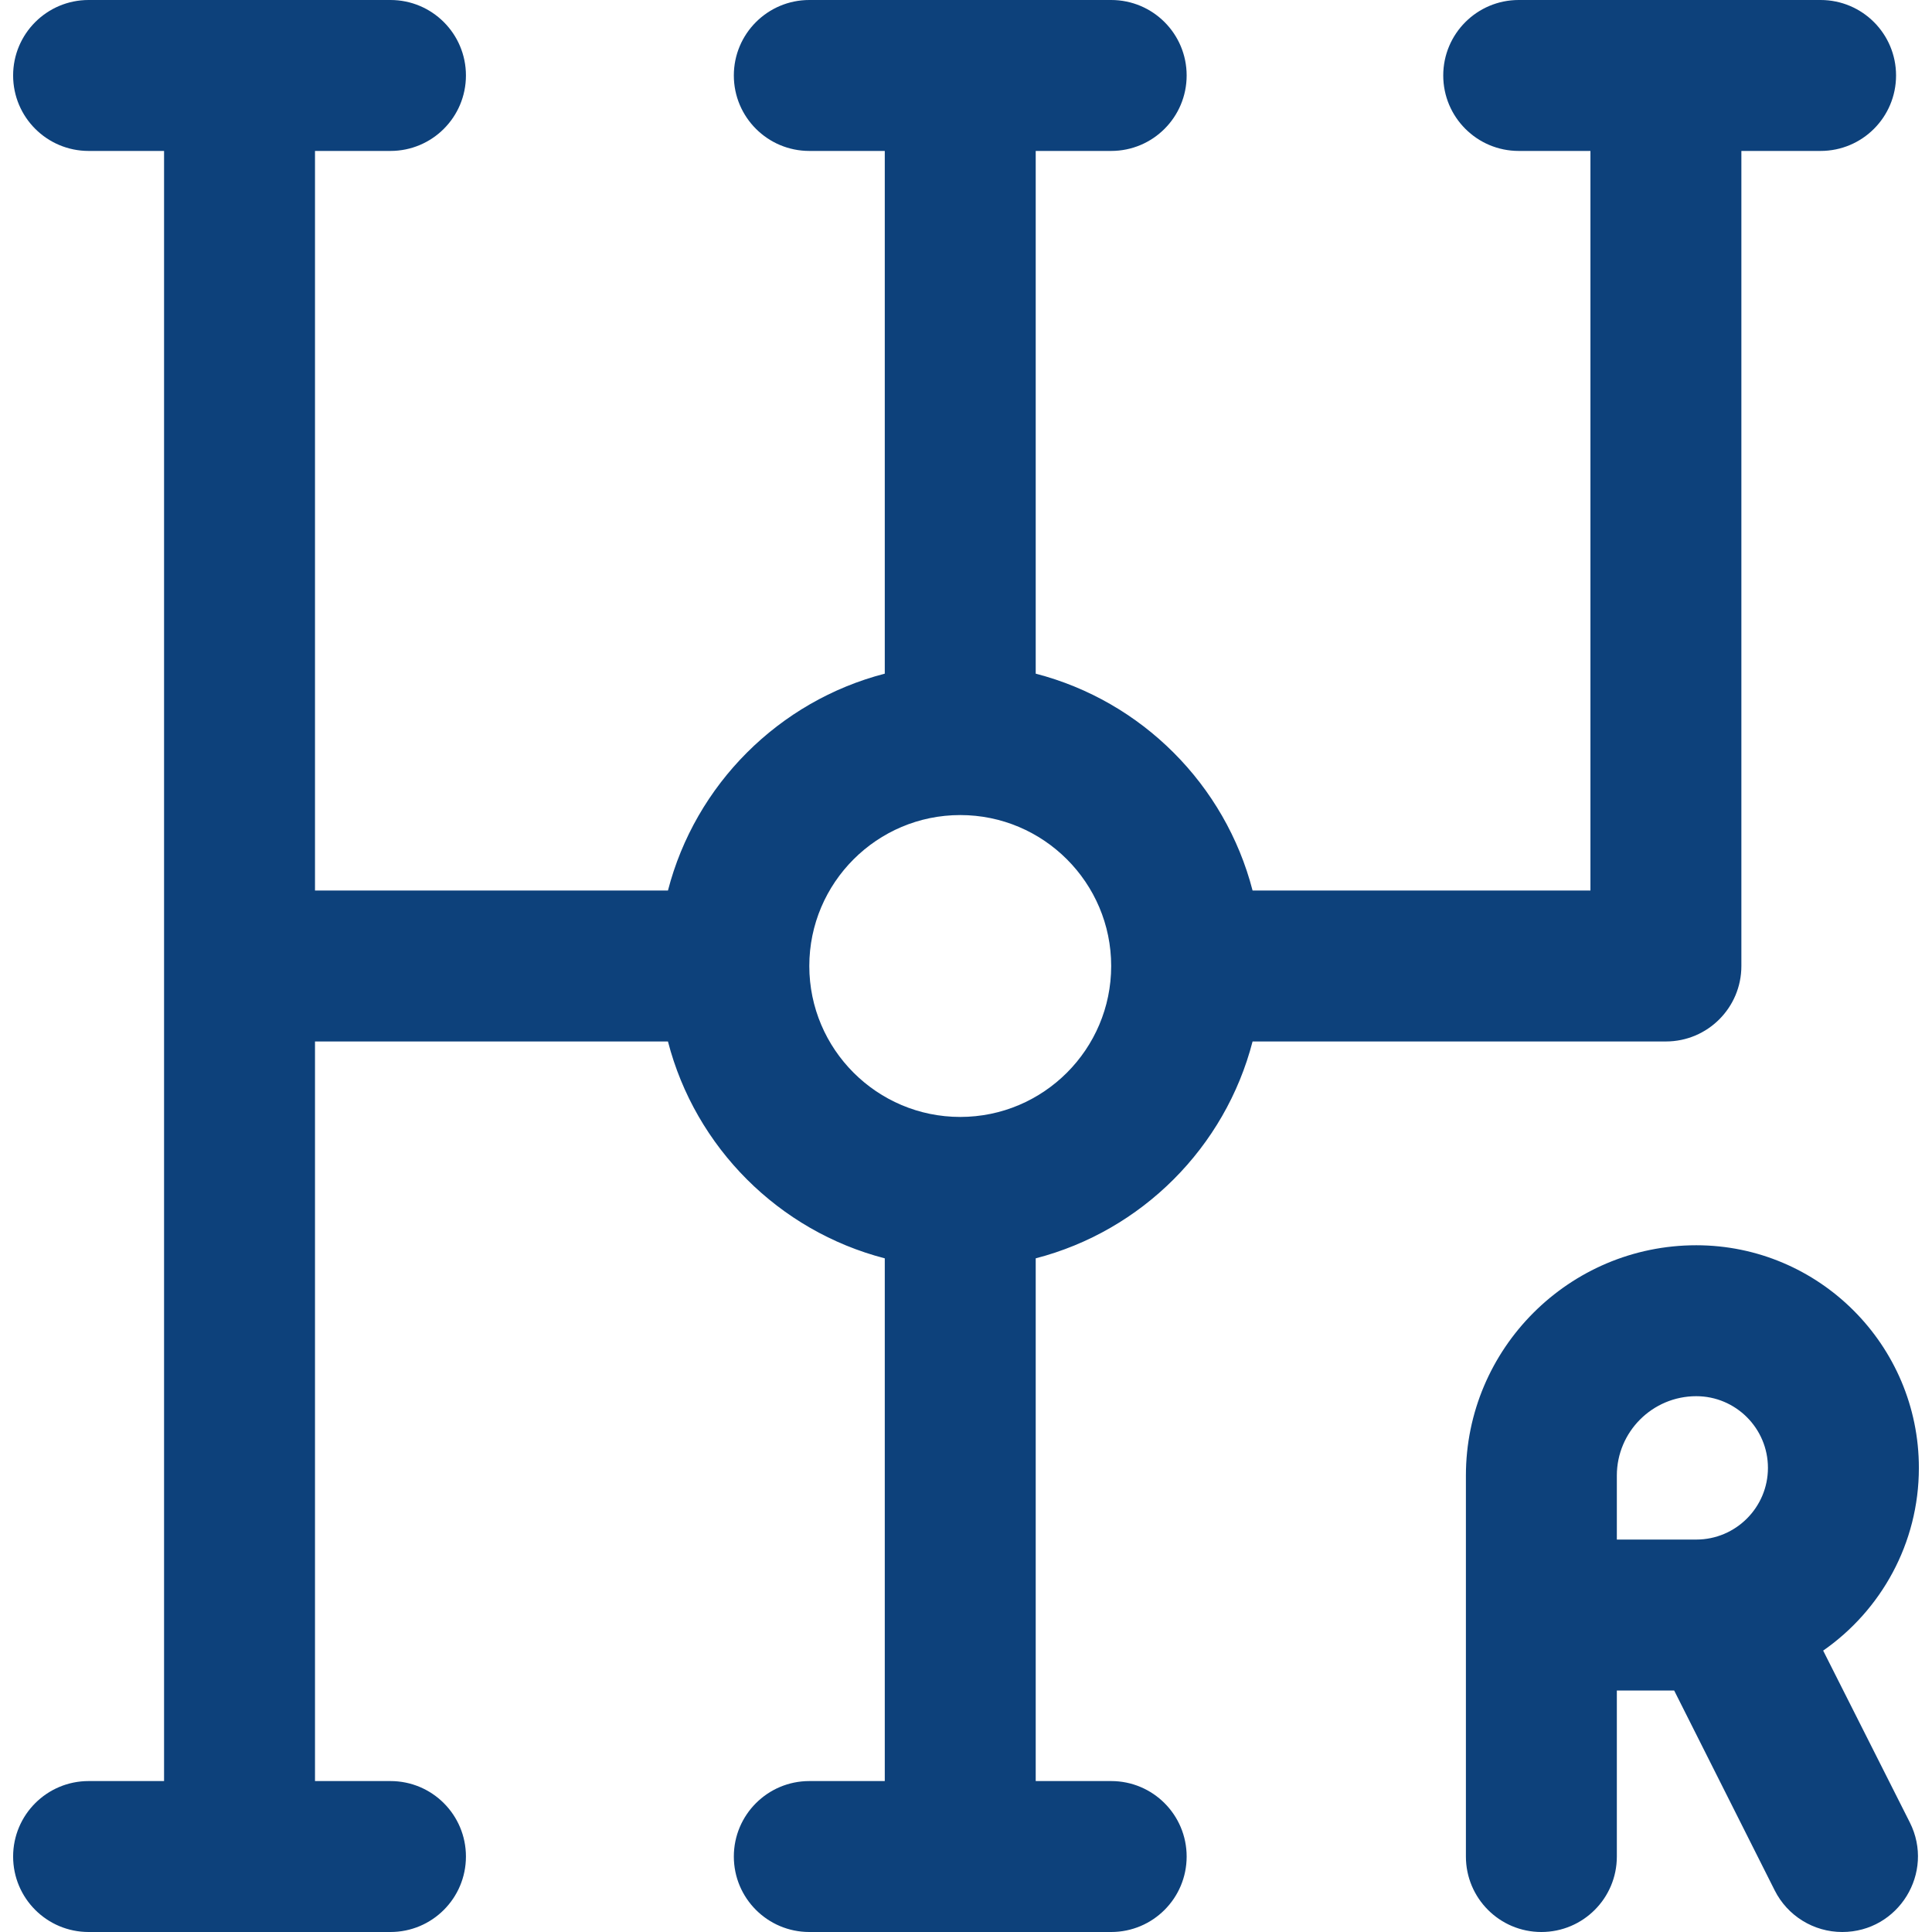 <svg width="48" height="48" viewBox="0 0 48 48" fill="none" xmlns="http://www.w3.org/2000/svg">
<g clip-path="url(#clip0)">
<path d="M27.607 44.25H25.732V31.263C28.364 30.583 30.44 28.507 31.12 25.875H41.389C42.424 25.875 43.264 25.036 43.264 24V3.75H45.232C46.268 3.75 47.107 2.911 47.107 1.875C47.107 0.839 46.268 0 45.232 0H37.732C36.697 0 35.857 0.839 35.857 1.875C35.857 2.911 36.697 3.75 37.732 3.75H39.514V22.125H31.12C30.44 19.493 28.364 17.417 25.732 16.737V3.75H27.607C28.643 3.75 29.482 2.911 29.482 1.875C29.482 0.839 28.643 0 27.607 0H20.107C19.072 0 18.232 0.839 18.232 1.875C18.232 2.911 19.072 3.75 20.107 3.75H21.982V16.737C19.351 17.417 17.275 19.493 16.595 22.125H7.826V3.75H9.701C10.737 3.75 11.576 2.911 11.576 1.875C11.576 0.839 10.737 0 9.701 0H2.201C1.166 0 0.326 0.839 0.326 1.875C0.326 2.911 1.166 3.75 2.201 3.75H4.076V44.25H2.201C1.166 44.25 0.326 45.089 0.326 46.125C0.326 47.161 1.166 48 2.201 48H9.701C10.737 48 11.576 47.161 11.576 46.125C11.576 45.089 10.737 44.25 9.701 44.25H7.826V25.875H16.595C17.274 28.507 19.351 30.583 21.982 31.263V44.25H20.107C19.072 44.25 18.232 45.089 18.232 46.125C18.232 47.161 19.072 48 20.107 48H27.607C28.643 48 29.482 47.161 29.482 46.125C29.482 45.089 28.643 44.25 27.607 44.25ZM20.107 24C20.107 21.932 21.79 20.25 23.857 20.25C25.925 20.25 27.607 21.932 27.607 24C27.607 26.068 25.925 27.75 23.857 27.75C21.79 27.75 20.107 26.068 20.107 24ZM45.296 41.009C46.732 40.009 47.674 38.347 47.674 36.469C47.674 33.419 45.193 30.938 42.143 30.938C38.987 30.938 36.42 33.505 36.42 36.66V46.125C36.42 47.161 37.259 48 38.295 48C39.331 48 40.17 47.161 40.17 46.125V42H41.594L44.092 46.966C44.411 47.6 45.06 48 45.77 48C47.169 48 48.078 46.525 47.448 45.276L45.296 41.009ZM40.17 36.66C40.17 35.572 41.055 34.688 42.143 34.688C43.125 34.688 43.924 35.486 43.924 36.469C43.924 37.451 43.125 38.25 42.143 38.25H40.17V36.66Z" fill="#0D417B"/>
</g>
<defs>
<clipPath id="clip0">
<rect width="48" height="48" fill="white"/>
</clipPath>
</defs>
</svg>
